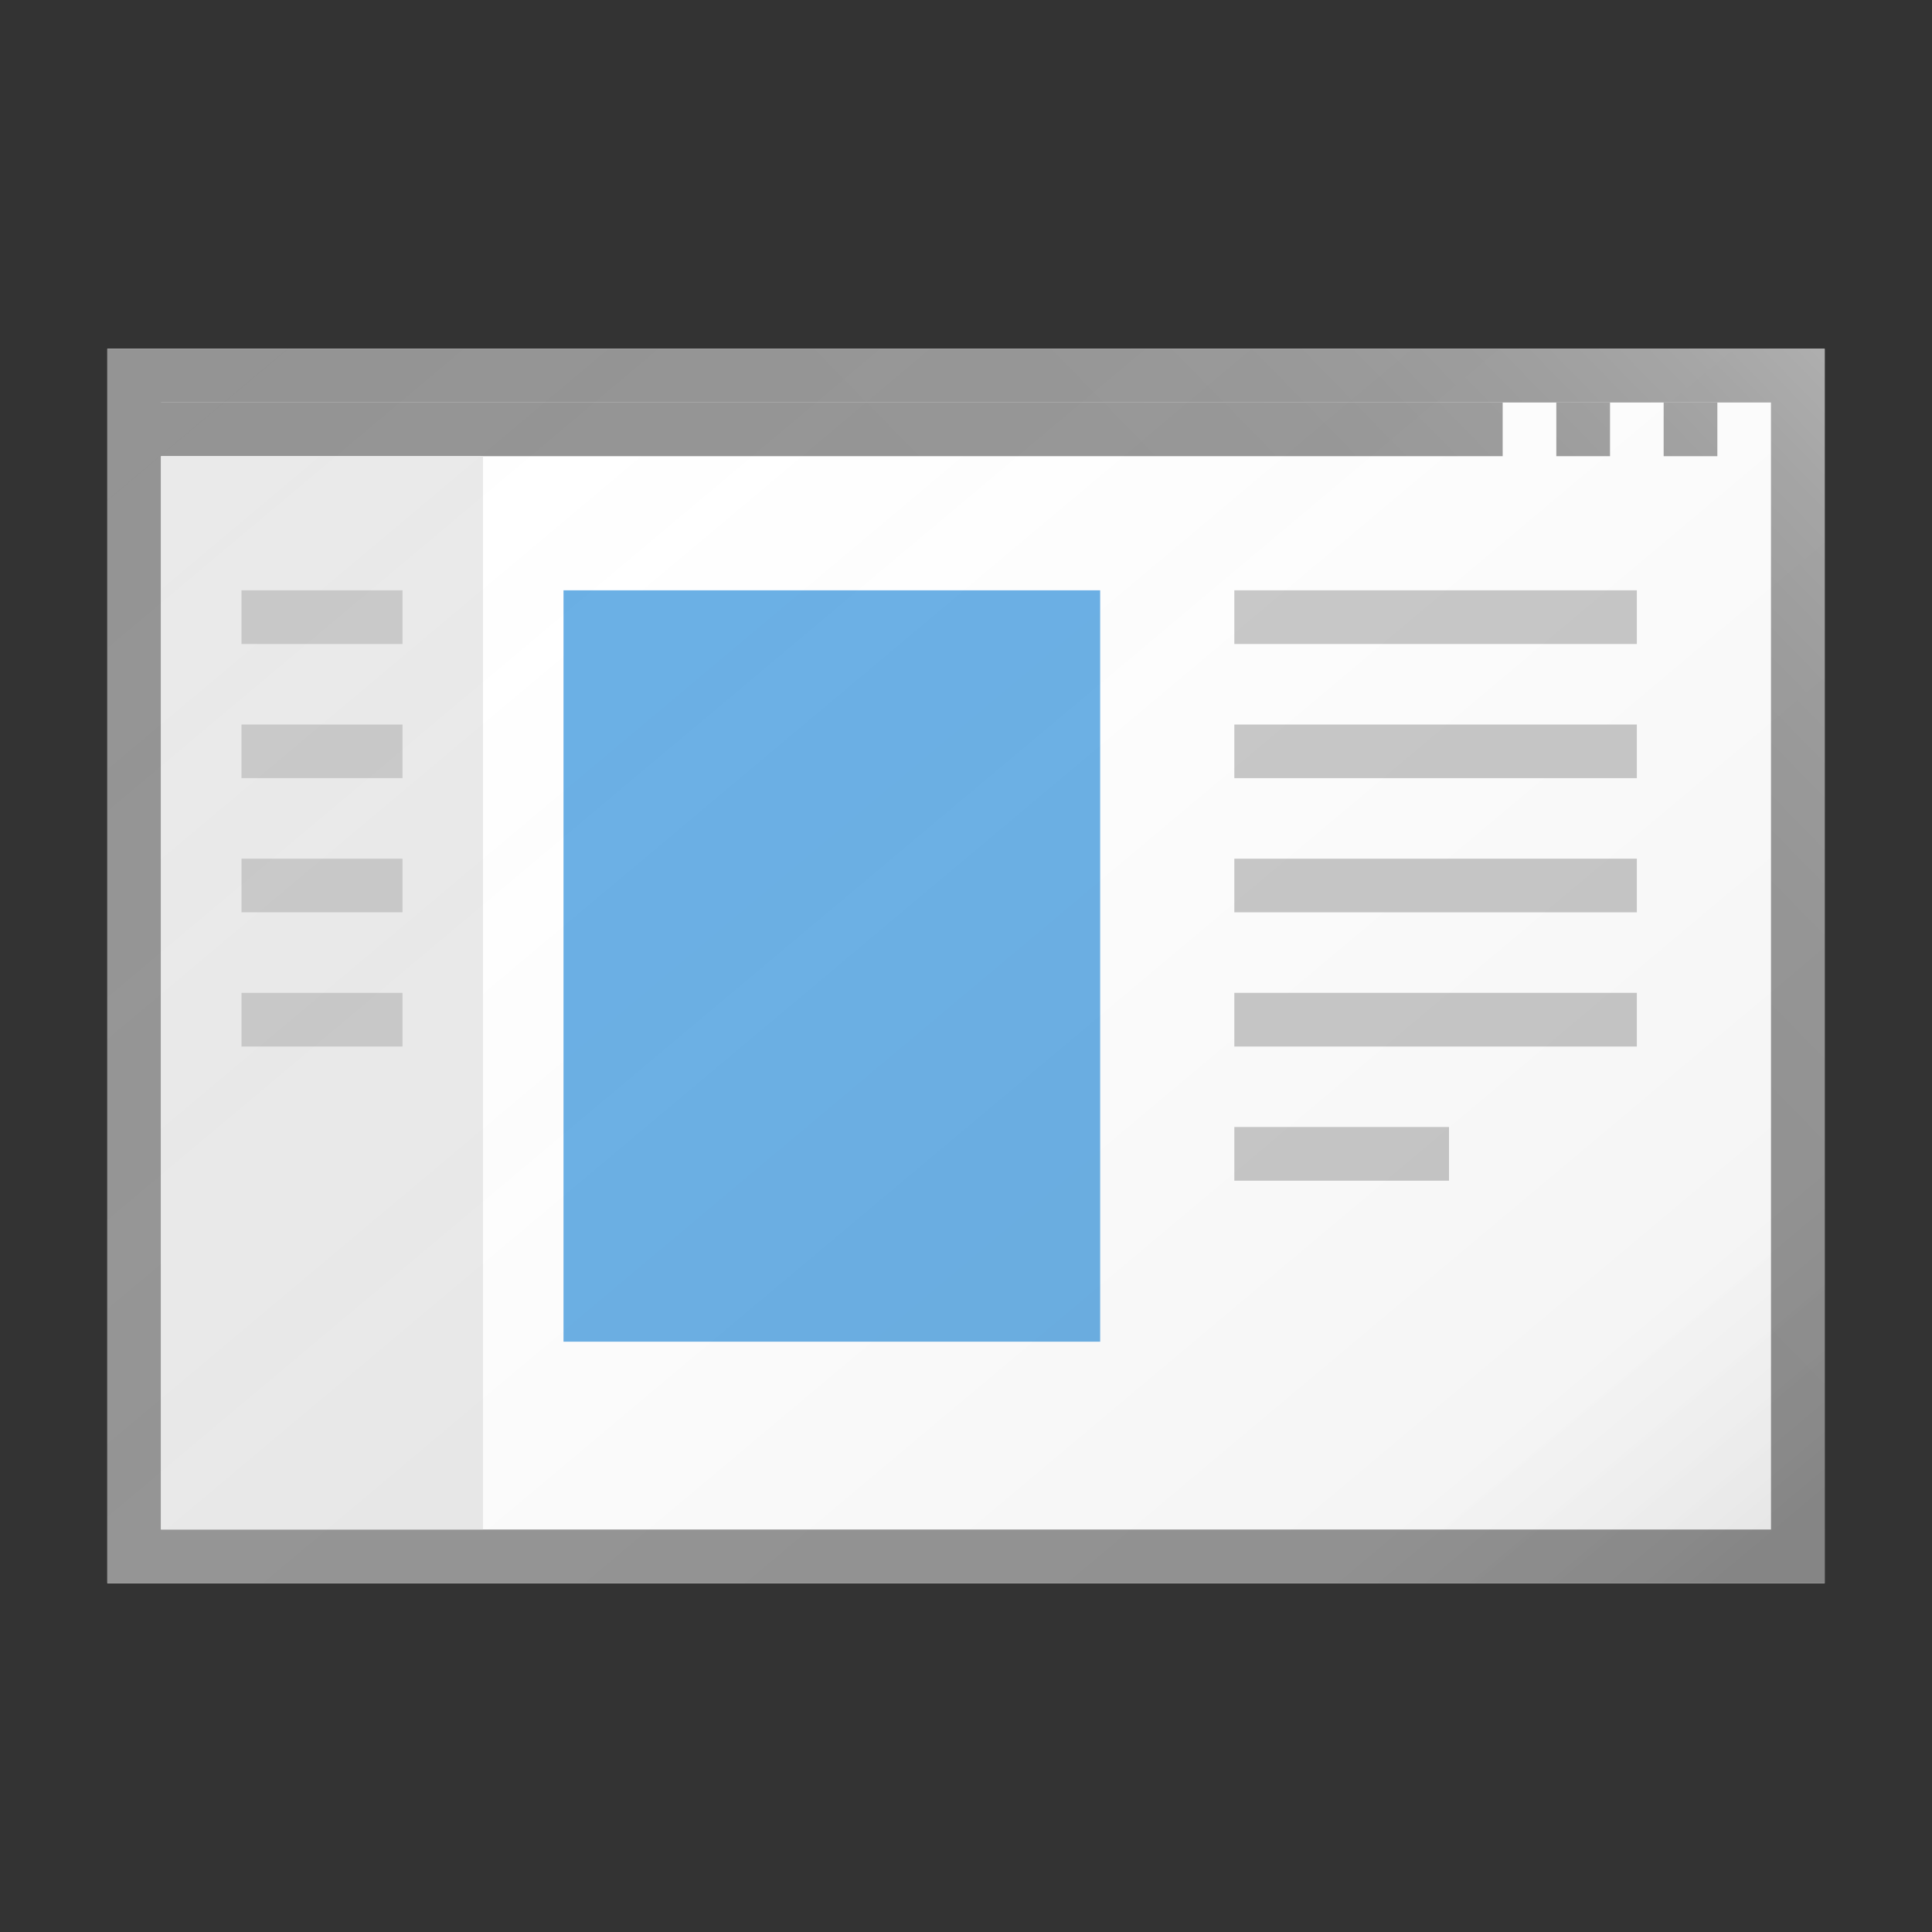 <svg data-name="ICONS" xmlns="http://www.w3.org/2000/svg" viewBox="0 0 72 72"><rect x="0" y="0" width="72" height="72" fill="#333333" stroke="none"/><defs><linearGradient id="a" x1="12.987" y1="8.574" x2="59.115" y2="63.547" gradientUnits="userSpaceOnUse"><stop offset="0" stop-color="#fff" stop-opacity="0"/><stop offset=".862" stop-color="#5e5e5e" stop-opacity=".063"/><stop offset="1" stop-opacity=".1"/></linearGradient><linearGradient id="b" x1="35.141" y1="36.838" x2="63.97" y2="8.696" gradientUnits="userSpaceOnUse"><stop offset="0" stop-color="#fff" stop-opacity="0"/><stop offset=".446" stop-color="#fff" stop-opacity=".008"/><stop offset=".636" stop-color="#fff" stop-opacity=".036"/><stop offset=".776" stop-color="#fff" stop-opacity=".085"/><stop offset=".892" stop-color="#fff" stop-opacity=".154"/><stop offset=".993" stop-color="#fff" stop-opacity=".243"/><stop offset="1" stop-color="#fff" stop-opacity=".25"/></linearGradient></defs><path fill="#fff" d="M4 13h64v46H4z"/><path d="M4 13v46h64V13zm62 44H6V15h60z" fill="#949494"/><path fill="#c8c8c8" d="M46 22h15v2H46zM46 27h15v2H46zM46 32h15v2H46zM46 37h15v2H46zM46 42h8v2h-8z"/><path fill="#69afe5" d="M21 22h20v28H21z"/><path fill="#949494" d="M62 15h2v2h-2zM58 15h2v2h-2zM5 15h51v2H5z"/><path fill="#eaeaea" d="M6 17h12v40H6z"/><path fill="#c8c8c8" d="M9 22h6v2H9zM9 27h6v2H9zM9 32h6v2H9zM9 37h6v2H9z"/><path fill="url(#a)" d="M4 13h64v46H4z"/><path fill="url(#b)" d="M68 13H4v4h52v-2h2v2h2v-2h2v2h2v-2h2v44h2V13z"/></svg>